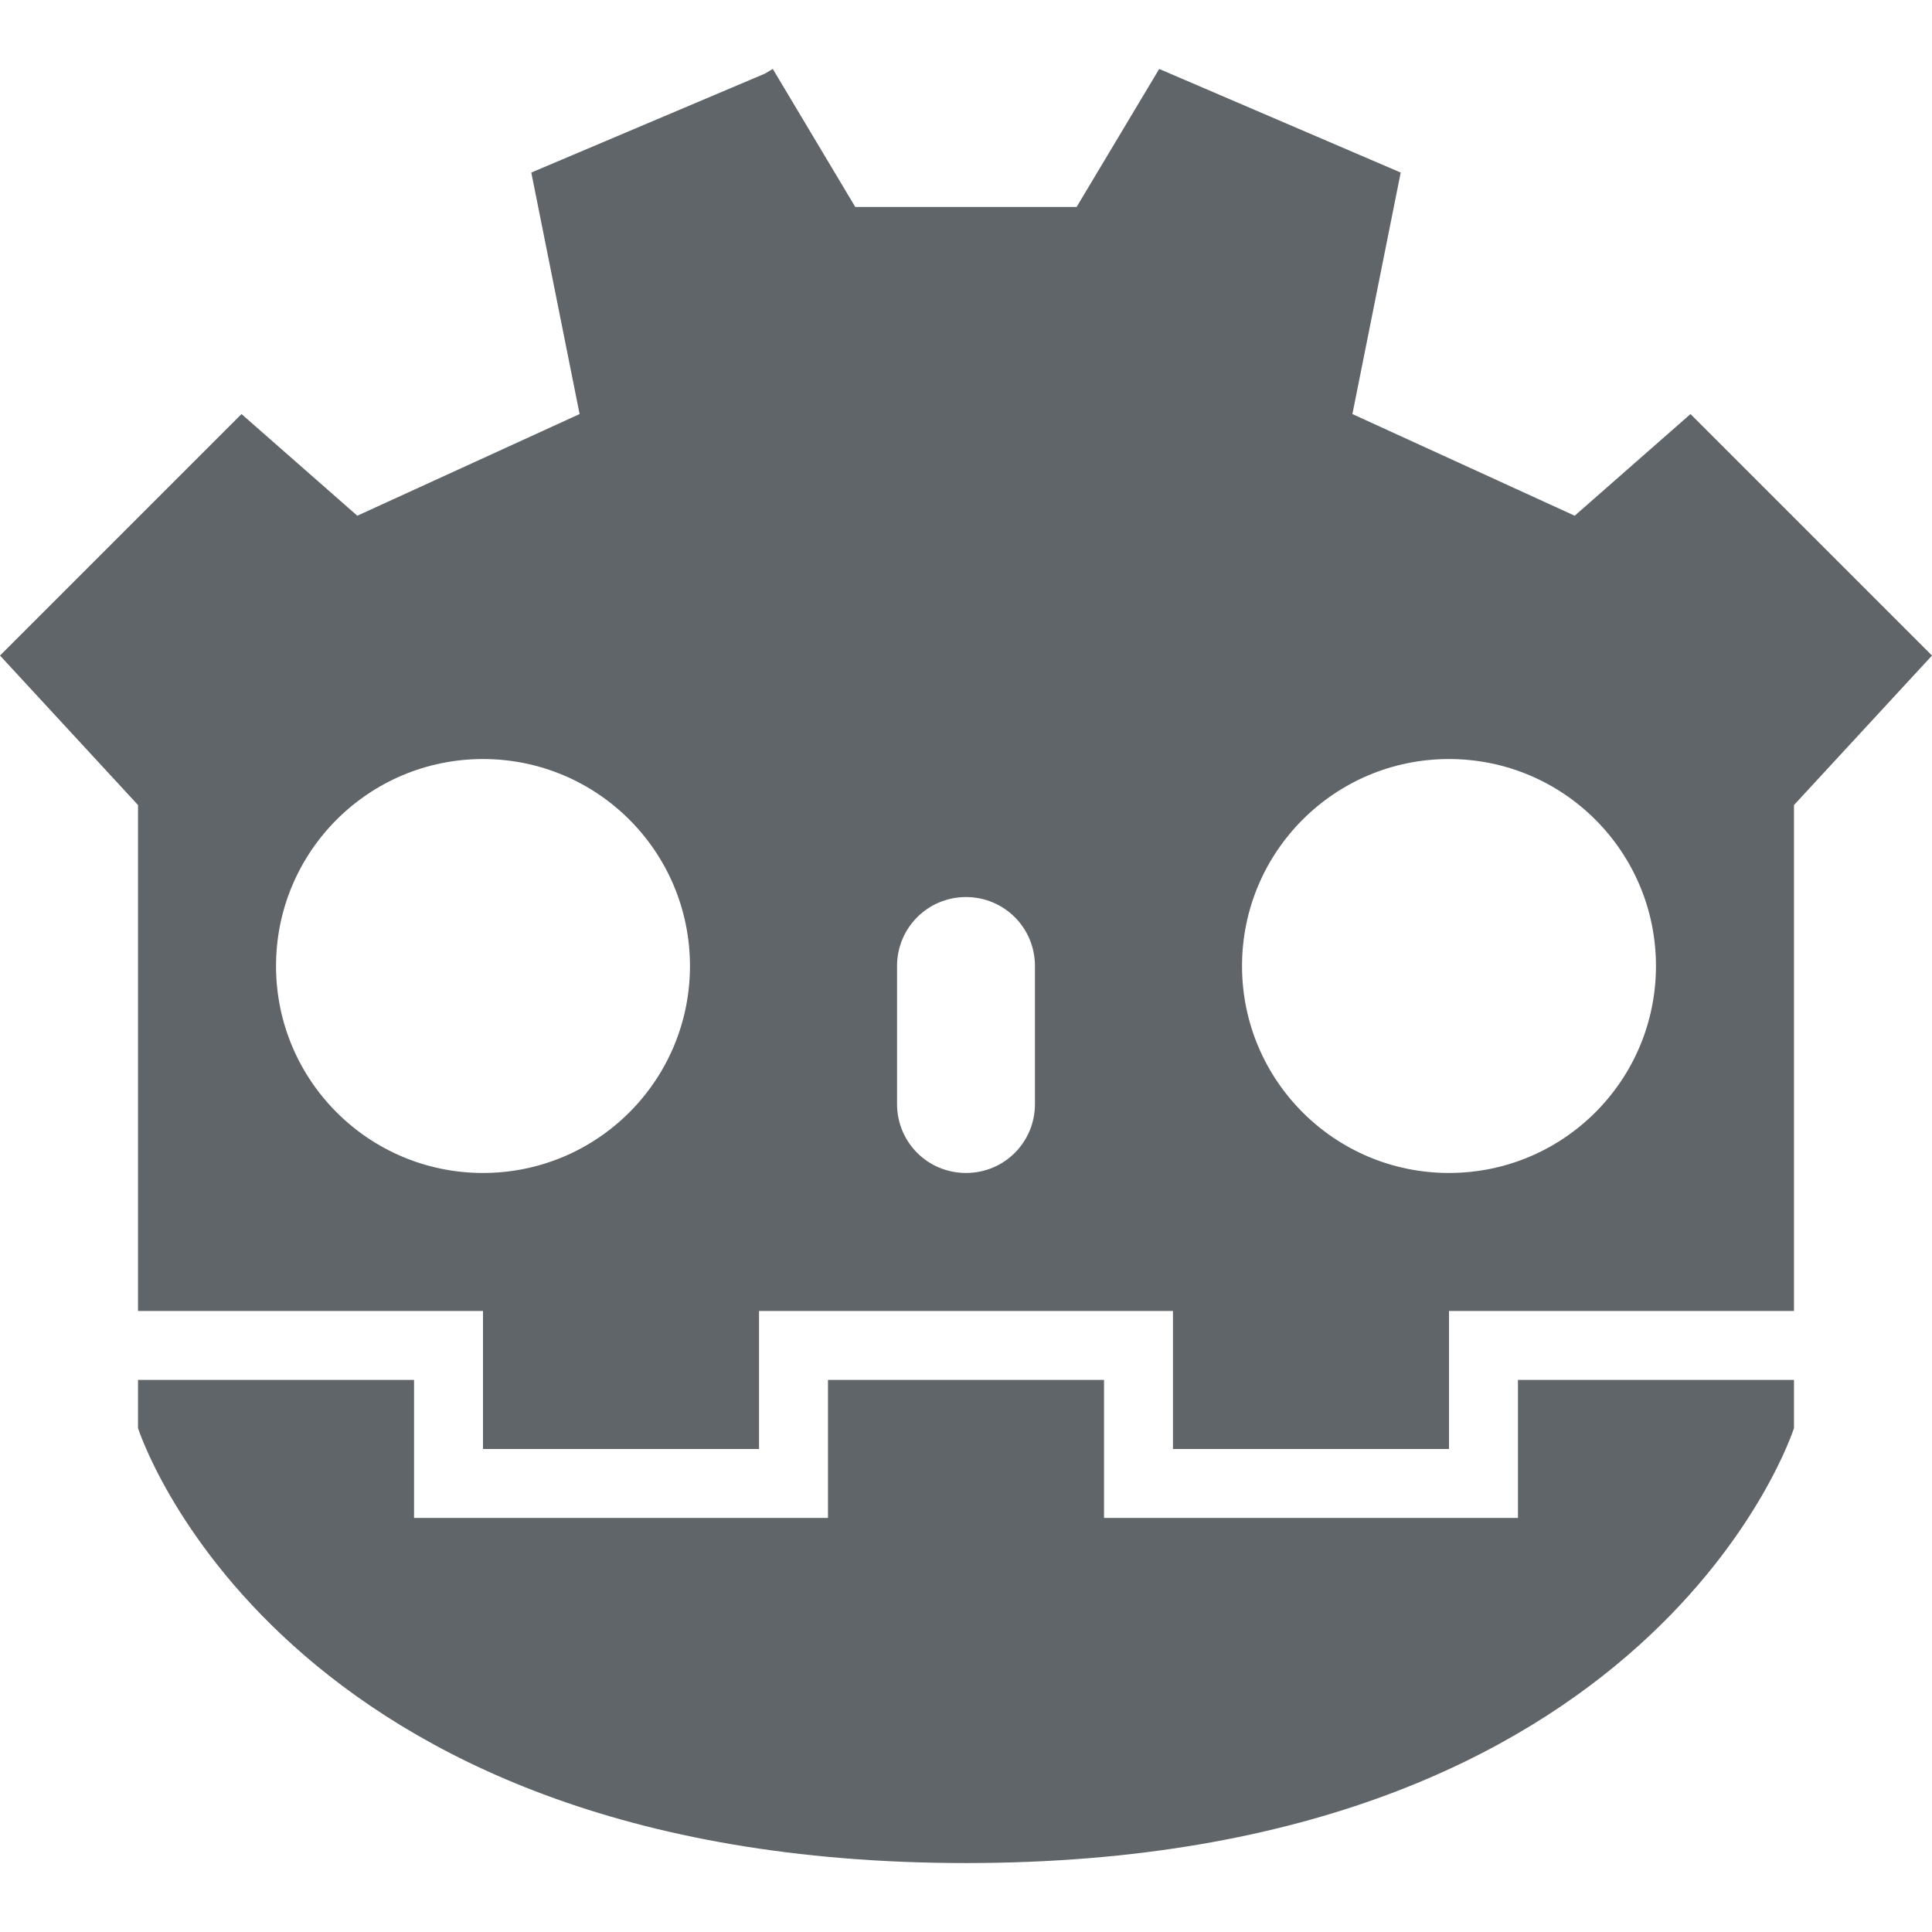 <svg xmlns="http://www.w3.org/2000/svg" style="isolation:isolate" width="16" height="16" viewBox="0 0 16 16">
 <path fill="#5f6569" fill-rule="evenodd" d="M 4 6.286 C 4.947 6.286 5.714 7.053 5.714 8 C 5.714 8.947 4.947 9.714 4 9.714 C 3.053 9.714 2.286 8.947 2.286 8 C 2.286 7.053 3.053 6.286 4 6.286 L 4 6.286 L 4 6.286 L 4 6.286 L 4 6.286 Z M 12 6.286 C 12.947 6.286 13.714 7.053 13.714 8 C 13.714 8.947 12.947 9.714 12 9.714 C 11.053 9.714 10.286 8.947 10.286 8 C 10.286 7.053 11.053 6.286 12 6.286 L 12 6.286 L 12 6.286 Z M 1.143 10.857 L 1.143 10.494 L 1.143 10.813 L 1.143 6.667 L 0 5.429 L 2 3.429 L 2.959 4.271 L 4.8 3.429 L 4.4 1.429 L 6.334 0.61 L 6.4 0.571 L 7.083 1.714 L 8.916 1.714 L 9.6 0.571 L 11.6 1.429 L 11.2 3.429 L 13.041 4.271 L 14 3.429 L 16 5.429 L 14.857 6.667 L 14.857 10.813 L 14.857 10.494 L 14.857 10.857 L 12 10.857 L 12 12 L 9.714 12 L 9.714 10.857 L 8 10.857 L 8 11.428 L 9.143 11.428 L 9.143 12.571 L 12.571 12.571 L 12.571 11.428 L 14.857 11.428 L 14.857 11.827 C 14.857 11.827 13.714 15.429 8 15.429 C 2.286 15.429 1.143 11.827 1.143 11.827 L 1.143 11.428 L 3.429 11.428 L 3.429 12.571 L 6.857 12.571 L 6.857 11.428 L 8 11.428 L 8 10.857 L 6.286 10.857 L 6.286 12 L 4 12 L 4 10.857 L 1.143 10.857 L 1.143 10.857 L 1.143 10.857 L 1.143 10.857 L 1.143 10.857 L 1.143 10.857 Z M 8 7.429 C 8.317 7.429 8.571 7.684 8.571 8 L 8.571 9.143 C 8.571 9.46 8.317 9.714 8 9.714 C 7.683 9.714 7.429 9.46 7.429 9.143 L 7.429 8 C 7.429 7.684 7.683 7.429 8 7.429 Z"/>
</svg>
